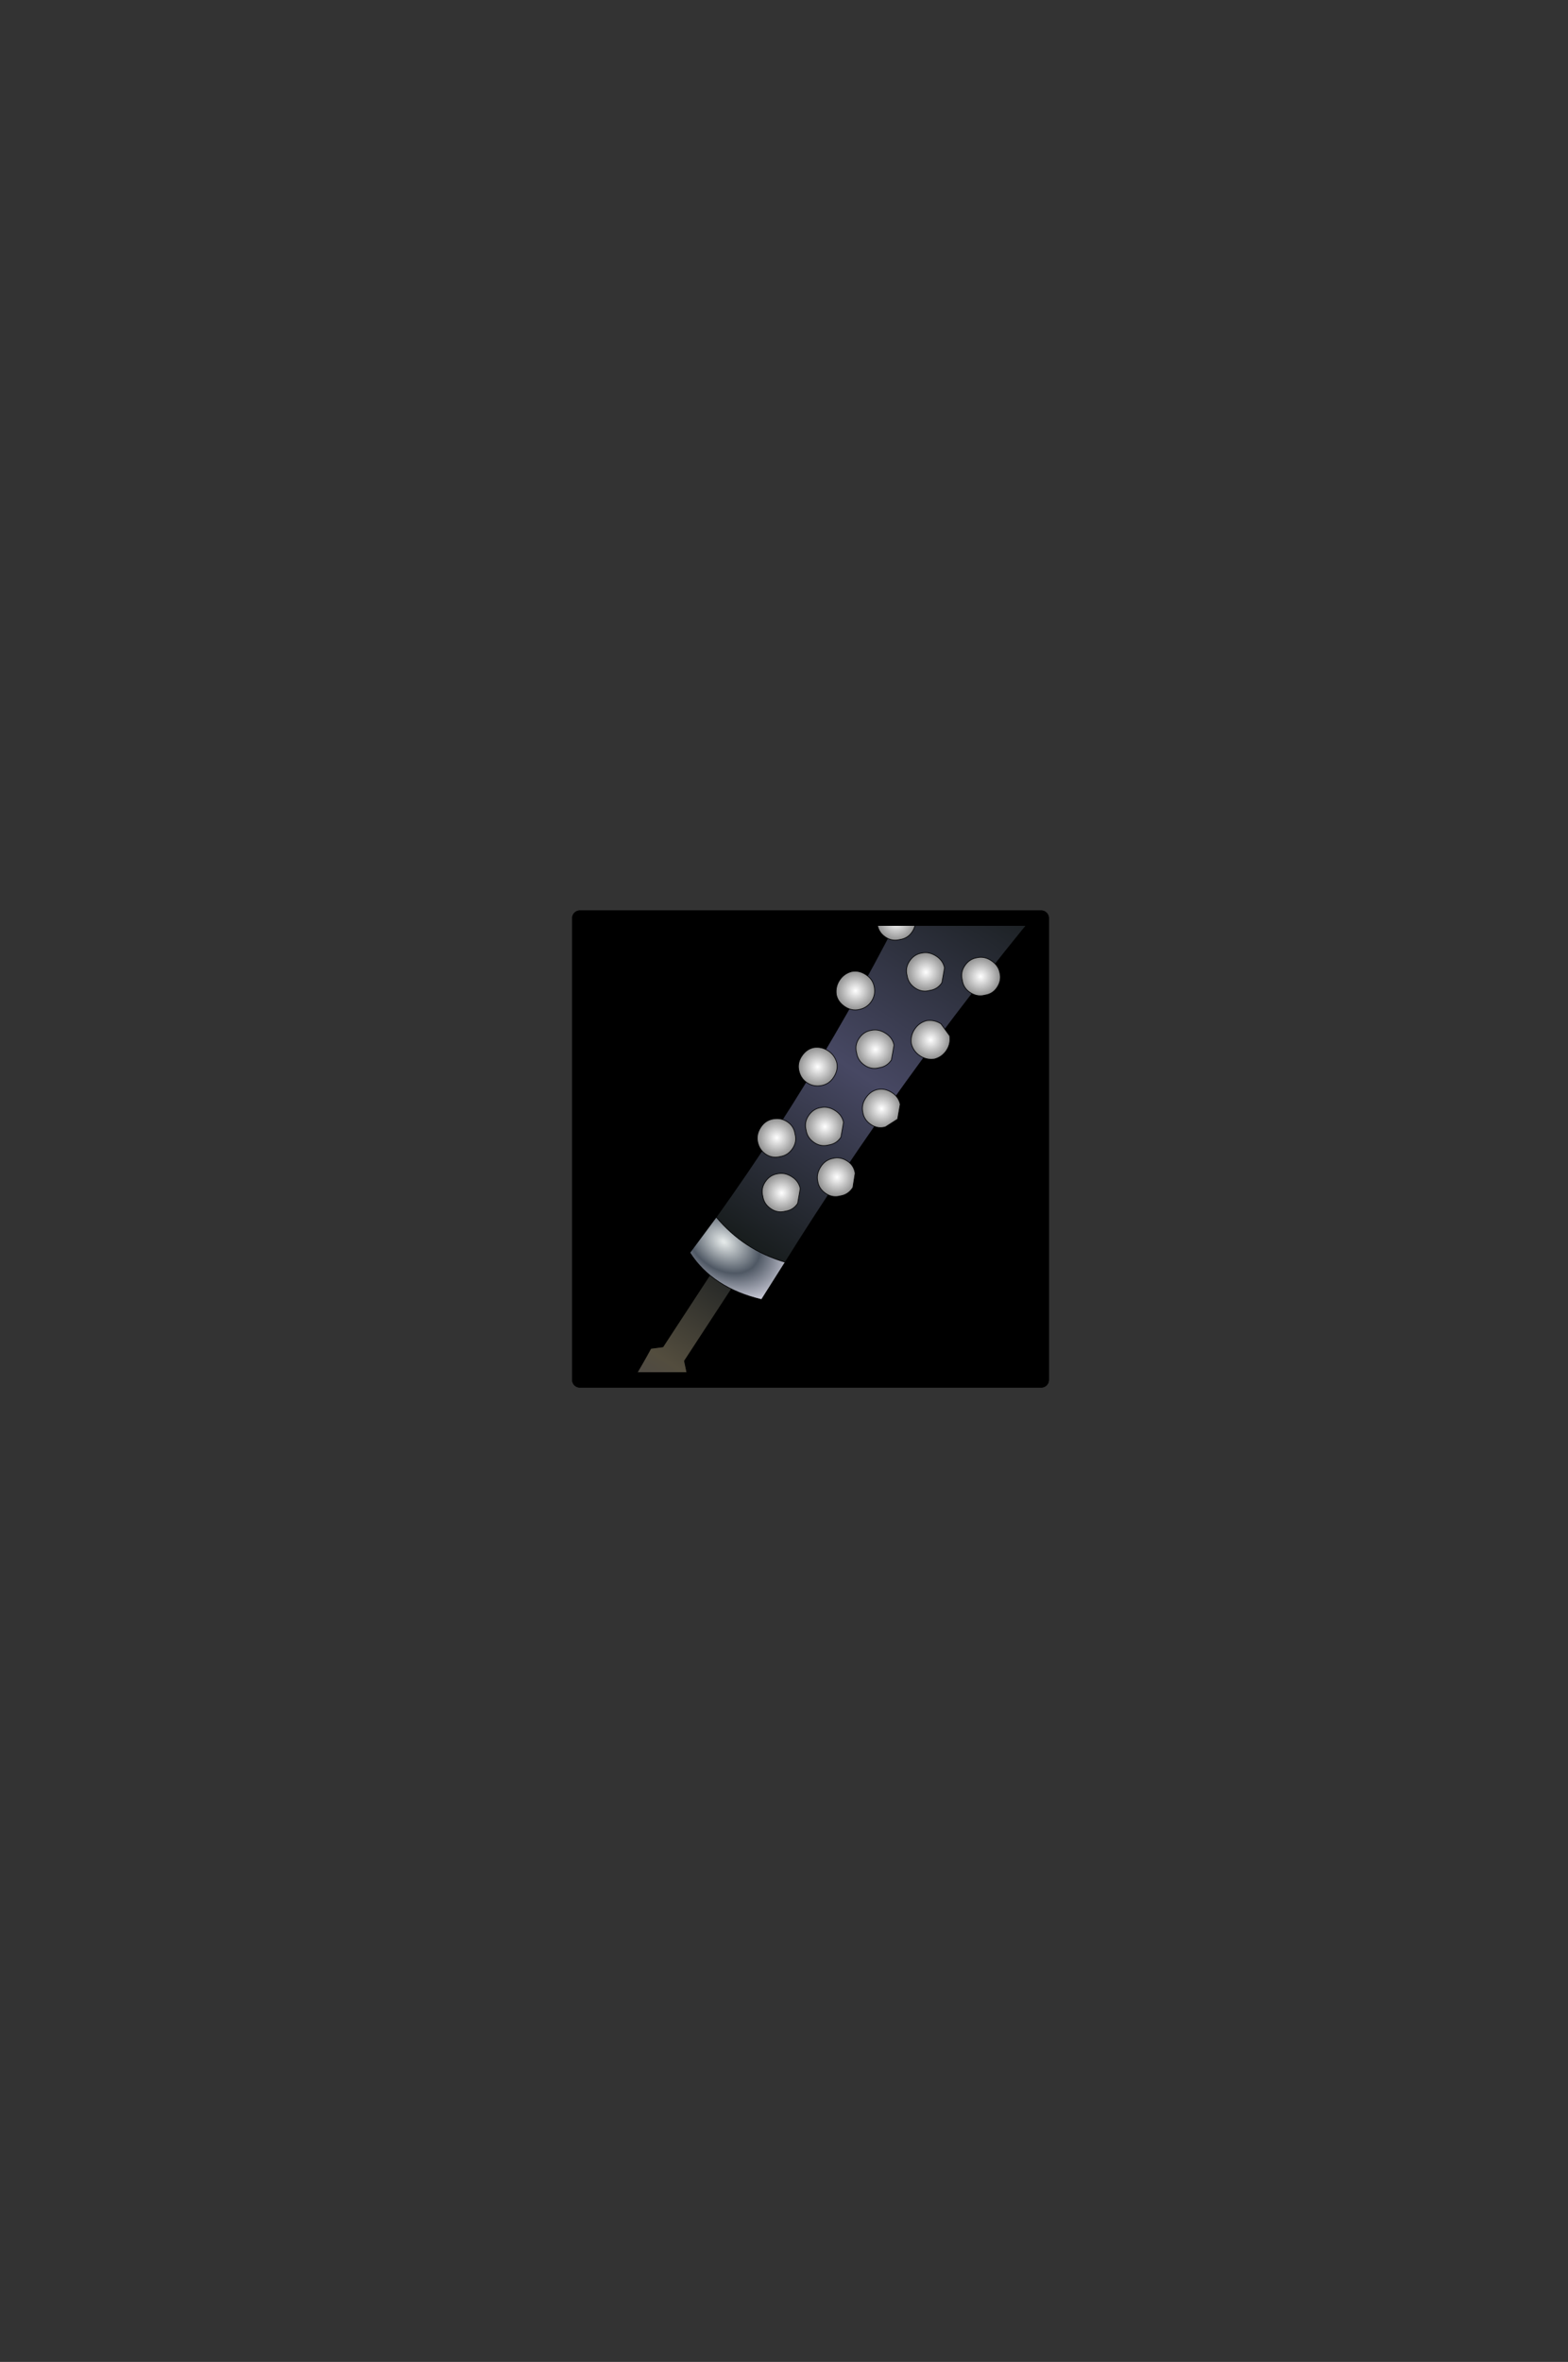 <?xml version="1.0" encoding="UTF-8" standalone="no"?>
<svg xmlns:ffdec="https://www.free-decompiler.com/flash" xmlns:xlink="http://www.w3.org/1999/xlink" ffdec:objectType="frame" height="306.9px" width="203.9px" xmlns="http://www.w3.org/2000/svg">
  <rect width="100%" height="100%" fill="#333333" stroke="none"/>
  <g transform="matrix(2.0, 0.0, 0.0, 2.0, 105.4, 149.3)">
    <use ffdec:characterId="1928" height="31.0" transform="matrix(1.0, 0.0, 0.0, 1.0, -15.5, -15.5)" width="31.0" xlink:href="#shape0"/>
    <clipPath id="clipPath0" transform="matrix(1.0, 0.0, 0.0, 1.0, 0.0, 0.0)">
      <path d="M15.0 -15.0 L15.0 15.0 -15.0 15.0 -15.0 -15.0 15.0 -15.0" fill="#33cc33" fill-rule="evenodd" stroke="none"/>
      <path d="M15.0 -15.0 L15.0 15.0 -15.0 15.0 -15.0 -15.0 15.0 -15.0 Z" fill="none" stroke="#000000" stroke-linecap="round" stroke-linejoin="round" stroke-width="1.0"/>
    </clipPath>
    <g clip-path="url(#clipPath0)">
      <use ffdec:characterId="1498" height="66.8" transform="matrix(0.717, 0.469, -0.469, 0.717, 9.843, -23.674)" width="10.65" xlink:href="#sprite0"/>
    </g>
    <use ffdec:characterId="1912" height="31.0" transform="matrix(1.0, 0.0, 0.0, 1.0, -15.5, -15.5)" width="31.0" xlink:href="#shape3"/>
  </g>
  <defs>
    <g id="shape0" transform="matrix(1.0, 0.0, 0.0, 1.0, 15.5, 15.5)">
      <path d="M15.0 15.0 L-15.0 15.0 -15.0 -15.0 15.0 -15.0 15.0 15.0" fill="#000000" fill-rule="evenodd" stroke="none"/>
      <path d="M15.0 15.0 L-15.0 15.0 -15.0 -15.0 15.0 -15.0 15.0 15.0 Z" fill="none" stroke="#000000" stroke-linecap="round" stroke-linejoin="round" stroke-width="1.0"/>
    </g>
    <g id="sprite0" transform="matrix(1.0, 0.0, 0.0, 1.0, 5.35, 38.75)">
      <use ffdec:characterId="1497" height="66.8" transform="matrix(1.0, 0.0, 0.0, 1.0, -5.35, -38.75)" width="10.65" xlink:href="#shape2"/>
    </g>
    <g id="shape2" transform="matrix(1.0, 0.0, 0.0, 1.0, 5.35, 38.75)">
      <path d="M-1.85 21.0 Q-1.25 15.55 -1.7 9.95 L-1.0 9.35 -1.0 0.9 0.95 0.9 0.95 9.35 1.6 10.0 Q1.2 15.2 1.85 21.0 -0.2 21.9 -1.85 21.0" fill="url(#gradient0)" fill-rule="evenodd" stroke="none"/>
      <path d="M1.85 21.0 Q2.75 24.6 1.85 27.7 0.1 28.45 -1.85 27.7 -2.65 24.15 -1.85 21.0 -0.2 21.9 1.85 21.0" fill="url(#gradient1)" fill-rule="evenodd" stroke="none"/>
      <path d="M1.85 21.0 Q2.75 24.6 1.85 27.7 0.1 28.45 -1.85 27.7 -2.65 24.15 -1.85 21.0 -1.25 15.55 -1.7 9.95 L-1.0 9.35 -1.0 0.9 M0.95 0.9 L0.95 9.35 1.6 10.0 Q1.2 15.2 1.85 21.0 -0.2 21.9 -1.85 21.0" fill="none" stroke="#000000" stroke-linecap="round" stroke-linejoin="round" stroke-width="0.05"/>
      <path d="M4.75 -34.1 Q2.9 -17.6 3.25 -1.1 0.1 -0.15 -3.0 -1.1 -2.3 -17.25 -4.65 -34.1 0.05 -34.95 4.75 -34.1" fill="url(#gradient2)" fill-rule="evenodd" stroke="none"/>
      <path d="M-4.65 -34.1 L-5.1 -37.35 Q0.0 -40.1 5.1 -37.45 L4.75 -34.1 Q0.05 -34.95 -4.65 -34.1" fill="url(#gradient3)" fill-rule="evenodd" stroke="none"/>
      <path d="M3.25 -1.1 L3.3 2.25 Q-0.3 3.55 -3.2 2.25 L-3.0 -1.1 Q0.1 -0.15 3.25 -1.1" fill="url(#gradient4)" fill-rule="evenodd" stroke="none"/>
      <path d="M-4.65 -34.1 L-5.1 -37.35 Q0.0 -40.1 5.1 -37.45 L4.75 -34.1 Q2.9 -17.6 3.25 -1.1 L3.3 2.25 Q-0.3 3.55 -3.2 2.25 L-3.0 -1.1 Q-2.3 -17.25 -4.65 -34.1 0.05 -34.95 4.75 -34.1 M3.25 -1.1 Q0.1 -0.15 -3.0 -1.1" fill="none" stroke="#000000" stroke-linecap="round" stroke-linejoin="round" stroke-width="0.05"/>
      <path d="M3.8 -28.8 Q4.45 -28.8 4.85 -28.4 5.3 -28.0 5.3 -27.35 5.3 -26.75 4.85 -26.35 4.45 -25.9 3.8 -25.9 3.2 -25.9 2.8 -26.35 2.35 -26.75 2.35 -27.35 2.35 -28.0 2.8 -28.4 3.2 -28.8 3.8 -28.8" fill="url(#gradient5)" fill-rule="evenodd" stroke="none"/>
      <path d="M4.3 -22.3 Q4.7 -21.85 4.7 -21.25 4.7 -20.65 4.3 -20.2 3.85 -19.8 3.25 -19.8 2.65 -19.8 2.2 -20.2 1.8 -20.65 1.8 -21.25 1.8 -21.85 2.2 -22.3 2.65 -22.7 3.25 -22.7 L4.3 -22.3" fill="url(#gradient6)" fill-rule="evenodd" stroke="none"/>
      <path d="M4.0 -15.9 L4.45 -14.85 4.0 -13.85 Q3.6 -13.4 3.0 -13.4 2.35 -13.4 1.95 -13.85 1.55 -14.25 1.55 -14.85 1.55 -15.5 1.95 -15.9 2.35 -16.3 3.0 -16.3 3.6 -16.3 4.0 -15.9" fill="url(#gradient7)" fill-rule="evenodd" stroke="none"/>
      <path d="M4.0 -9.65 L4.45 -8.65 Q4.45 -8.0 4.0 -7.6 3.6 -7.15 3.0 -7.15 2.35 -7.15 1.95 -7.6 1.55 -8.0 1.55 -8.65 1.55 -9.25 1.95 -9.65 2.35 -10.1 3.0 -10.1 3.6 -10.1 4.0 -9.65" fill="url(#gradient8)" fill-rule="evenodd" stroke="none"/>
      <path d="M-3.85 -28.8 Q-3.25 -28.8 -2.85 -28.4 -2.4 -28.0 -2.4 -27.35 -2.4 -26.75 -2.85 -26.35 -3.25 -25.9 -3.85 -25.9 -4.5 -25.9 -4.9 -26.35 L-5.35 -27.35 -4.9 -28.4 Q-4.5 -28.8 -3.85 -28.8" fill="url(#gradient9)" fill-rule="evenodd" stroke="none"/>
      <path d="M-3.55 -22.7 Q-2.95 -22.7 -2.55 -22.3 -2.1 -21.85 -2.1 -21.25 -2.1 -20.65 -2.55 -20.2 -2.95 -19.8 -3.55 -19.8 -4.2 -19.8 -4.6 -20.2 -5.0 -20.65 -5.0 -21.25 -5.0 -21.85 -4.6 -22.3 -4.2 -22.7 -3.55 -22.7" fill="url(#gradient10)" fill-rule="evenodd" stroke="none"/>
      <path d="M-2.8 -16.3 Q-2.2 -16.3 -1.75 -15.9 -1.35 -15.5 -1.35 -14.85 -1.35 -14.25 -1.75 -13.85 -2.2 -13.4 -2.8 -13.4 -3.4 -13.4 -3.85 -13.85 -4.25 -14.25 -4.25 -14.85 -4.25 -15.5 -3.85 -15.9 -3.4 -16.3 -2.8 -16.3" fill="url(#gradient11)" fill-rule="evenodd" stroke="none"/>
      <path d="M-1.45 -9.65 Q-1.0 -9.25 -1.0 -8.65 -1.0 -8.0 -1.45 -7.6 -1.85 -7.15 -2.45 -7.15 -3.05 -7.15 -3.5 -7.6 -3.9 -8.0 -3.9 -8.65 -3.9 -9.25 -3.5 -9.65 -3.05 -10.1 -2.45 -10.1 -1.85 -10.1 -1.45 -9.65" fill="url(#gradient12)" fill-rule="evenodd" stroke="none"/>
      <path d="M1.15 -19.4 L1.6 -18.35 Q1.6 -17.75 1.15 -17.35 0.75 -16.9 0.15 -16.9 -0.5 -16.9 -0.9 -17.35 -1.35 -17.75 -1.35 -18.35 -1.35 -19.0 -0.9 -19.4 -0.5 -19.8 0.15 -19.8 0.75 -19.8 1.15 -19.4" fill="url(#gradient13)" fill-rule="evenodd" stroke="none"/>
      <path d="M1.15 -26.4 L1.6 -25.35 Q1.6 -24.75 1.15 -24.35 0.75 -23.9 0.15 -23.9 -0.5 -23.9 -0.9 -24.35 -1.35 -24.75 -1.35 -25.35 -1.35 -26.0 -0.9 -26.4 -0.5 -26.8 0.15 -26.8 0.75 -26.8 1.15 -26.4" fill="url(#gradient14)" fill-rule="evenodd" stroke="none"/>
      <path d="M1.15 -12.4 L1.6 -11.35 Q1.6 -10.75 1.15 -10.35 0.75 -9.9 0.15 -9.9 -0.5 -9.9 -0.9 -10.35 -1.35 -10.75 -1.35 -11.35 -1.35 -12.0 -0.9 -12.4 -0.5 -12.8 0.15 -12.8 0.75 -12.8 1.15 -12.4" fill="url(#gradient15)" fill-rule="evenodd" stroke="none"/>
      <path d="M1.15 -6.4 L1.6 -5.35 Q1.6 -4.75 1.15 -4.35 0.75 -3.9 0.15 -3.9 -0.5 -3.9 -0.9 -4.35 -1.35 -4.75 -1.35 -5.35 -1.35 -6.0 -0.9 -6.4 -0.5 -6.8 0.15 -6.8 0.75 -6.8 1.15 -6.4" fill="url(#gradient16)" fill-rule="evenodd" stroke="none"/>
      <path d="M3.8 -28.8 Q4.45 -28.8 4.85 -28.4 5.3 -28.0 5.3 -27.35 5.3 -26.75 4.85 -26.35 4.45 -25.9 3.8 -25.9 3.2 -25.9 2.8 -26.35 2.35 -26.75 2.35 -27.35 2.35 -28.0 2.8 -28.4 3.2 -28.8 3.8 -28.8 M1.15 -26.4 L1.6 -25.35 Q1.6 -24.75 1.15 -24.35 0.75 -23.9 0.15 -23.9 -0.5 -23.9 -0.9 -24.35 -1.35 -24.75 -1.35 -25.35 -1.35 -26.0 -0.9 -26.4 -0.5 -26.8 0.15 -26.8 0.75 -26.8 1.15 -26.4 M4.3 -22.3 Q4.7 -21.85 4.7 -21.25 4.7 -20.65 4.3 -20.2 3.85 -19.8 3.25 -19.8 2.65 -19.8 2.2 -20.2 1.8 -20.65 1.8 -21.25 1.8 -21.85 2.2 -22.3 2.65 -22.7 3.25 -22.7 L4.3 -22.3 M1.15 -19.4 L1.6 -18.35 Q1.6 -17.75 1.15 -17.35 0.75 -16.9 0.15 -16.9 -0.5 -16.9 -0.9 -17.35 -1.35 -17.75 -1.35 -18.35 -1.35 -19.0 -0.9 -19.4 -0.5 -19.8 0.15 -19.8 0.75 -19.8 1.15 -19.4 M4.0 -15.9 L4.45 -14.85 4.0 -13.85 Q3.6 -13.4 3.0 -13.4 2.35 -13.4 1.95 -13.85 1.55 -14.25 1.55 -14.85 1.55 -15.5 1.95 -15.9 2.35 -16.3 3.0 -16.3 3.6 -16.3 4.0 -15.9 M1.15 -12.4 L1.6 -11.35 Q1.6 -10.75 1.15 -10.35 0.75 -9.9 0.15 -9.9 -0.5 -9.9 -0.9 -10.35 -1.35 -10.75 -1.35 -11.35 -1.35 -12.0 -0.9 -12.4 -0.5 -12.8 0.15 -12.8 0.75 -12.8 1.15 -12.4 M4.0 -9.65 L4.45 -8.65 Q4.45 -8.0 4.0 -7.6 3.6 -7.15 3.0 -7.15 2.35 -7.15 1.95 -7.6 1.55 -8.0 1.55 -8.65 1.55 -9.25 1.95 -9.65 2.35 -10.1 3.0 -10.1 3.6 -10.1 4.0 -9.65 M1.15 -6.4 L1.6 -5.35 Q1.6 -4.75 1.15 -4.35 0.75 -3.9 0.15 -3.9 -0.5 -3.9 -0.9 -4.35 -1.35 -4.75 -1.35 -5.35 -1.35 -6.0 -0.9 -6.4 -0.5 -6.8 0.15 -6.8 0.75 -6.8 1.15 -6.4 M-3.85 -28.8 Q-3.25 -28.8 -2.85 -28.4 -2.4 -28.0 -2.4 -27.35 -2.4 -26.75 -2.85 -26.35 -3.25 -25.9 -3.85 -25.9 -4.5 -25.9 -4.9 -26.35 L-5.35 -27.35 -4.9 -28.4 Q-4.5 -28.8 -3.85 -28.8 M-3.55 -22.7 Q-2.95 -22.7 -2.55 -22.3 -2.1 -21.85 -2.1 -21.25 -2.1 -20.65 -2.55 -20.2 -2.95 -19.8 -3.55 -19.8 -4.2 -19.8 -4.6 -20.2 -5.0 -20.65 -5.0 -21.25 -5.0 -21.85 -4.6 -22.3 -4.2 -22.7 -3.55 -22.7 M-2.8 -16.3 Q-2.2 -16.3 -1.75 -15.9 -1.35 -15.5 -1.35 -14.85 -1.35 -14.25 -1.75 -13.85 -2.2 -13.4 -2.8 -13.4 -3.4 -13.4 -3.85 -13.85 -4.25 -14.25 -4.25 -14.85 -4.25 -15.5 -3.85 -15.9 -3.4 -16.3 -2.8 -16.3 M-1.45 -9.65 Q-1.0 -9.25 -1.0 -8.65 -1.0 -8.0 -1.45 -7.6 -1.85 -7.15 -2.45 -7.15 -3.05 -7.15 -3.5 -7.6 -3.9 -8.0 -3.9 -8.65 -3.9 -9.25 -3.5 -9.65 -3.05 -10.1 -2.45 -10.1 -1.85 -10.1 -1.45 -9.65 Z" fill="none" stroke="#000000" stroke-linecap="round" stroke-linejoin="round" stroke-width="0.05"/>
    </g>
    <linearGradient gradientTransform="matrix(0.0, -0.013, 0.002, 0.0, 0.0, 11.2)" gradientUnits="userSpaceOnUse" id="gradient0" spreadMethod="pad" x1="-819.2" x2="819.2">
      <stop offset="0.0" stop-color="#20202d"/>
      <stop offset="0.184" stop-color="#3e3e53"/>
      <stop offset="0.553" stop-color="#534d3e"/>
      <stop offset="1.0" stop-color="#1b1f21"/>
    </linearGradient>
    <radialGradient cx="0" cy="0" gradientTransform="matrix(0.008, 0.0, 0.0, 0.008, -1.75, 23.05)" gradientUnits="userSpaceOnUse" id="gradient1" r="819.2" spreadMethod="pad">
      <stop offset="0.031" stop-color="#e3e8e8"/>
      <stop offset="0.514" stop-color="#4f5864"/>
      <stop offset="1.0" stop-color="#d2d2df"/>
    </radialGradient>
    <linearGradient gradientTransform="matrix(2.0E-4, -0.021, 0.006, 0.0, -0.1, -17.55)" gradientUnits="userSpaceOnUse" id="gradient2" spreadMethod="pad" x1="-819.2" x2="819.2">
      <stop offset="0.0" stop-color="#171c1c"/>
      <stop offset="0.459" stop-color="#474863"/>
      <stop offset="1.0" stop-color="#171c1c"/>
    </linearGradient>
    <radialGradient cx="0" cy="0" gradientTransform="matrix(0.009, 0.0, 0.0, 0.006, -1.7, -36.6)" gradientUnits="userSpaceOnUse" id="gradient3" r="819.2" spreadMethod="pad">
      <stop offset="0.016" stop-color="#e3e8e8"/>
      <stop offset="0.514" stop-color="#4f5864"/>
      <stop offset="1.0" stop-color="#d2d2df"/>
    </radialGradient>
    <radialGradient cx="0" cy="0" gradientTransform="matrix(0.007, 0.0, 0.0, 0.005, -1.5, 0.15)" gradientUnits="userSpaceOnUse" id="gradient4" r="819.2" spreadMethod="pad">
      <stop offset="0.016" stop-color="#e3e8e8"/>
      <stop offset="0.514" stop-color="#4f5864"/>
      <stop offset="1.0" stop-color="#d2d2df"/>
    </radialGradient>
    <radialGradient cx="0" cy="0" gradientTransform="matrix(0.002, 0.0, 0.0, 0.002, 3.8, -27.35)" gradientUnits="userSpaceOnUse" id="gradient5" r="819.2" spreadMethod="pad">
      <stop offset="0.0" stop-color="#ffffff"/>
      <stop offset="1.0" stop-color="#848484"/>
    </radialGradient>
    <radialGradient cx="0" cy="0" gradientTransform="matrix(0.002, 0.0, 0.0, 0.002, 3.25, -21.25)" gradientUnits="userSpaceOnUse" id="gradient6" r="819.2" spreadMethod="pad">
      <stop offset="0.0" stop-color="#ffffff"/>
      <stop offset="1.0" stop-color="#848484"/>
    </radialGradient>
    <radialGradient cx="0" cy="0" gradientTransform="matrix(0.002, 0.0, 0.0, 0.002, 3.0, -14.85)" gradientUnits="userSpaceOnUse" id="gradient7" r="819.2" spreadMethod="pad">
      <stop offset="0.0" stop-color="#ffffff"/>
      <stop offset="1.0" stop-color="#848484"/>
    </radialGradient>
    <radialGradient cx="0" cy="0" gradientTransform="matrix(0.002, 0.0, 0.0, 0.002, 3.0, -8.65)" gradientUnits="userSpaceOnUse" id="gradient8" r="819.2" spreadMethod="pad">
      <stop offset="0.0" stop-color="#ffffff"/>
      <stop offset="1.0" stop-color="#848484"/>
    </radialGradient>
    <radialGradient cx="0" cy="0" gradientTransform="matrix(0.002, 0.0, 0.0, 0.002, -3.85, -27.35)" gradientUnits="userSpaceOnUse" id="gradient9" r="819.2" spreadMethod="pad">
      <stop offset="0.0" stop-color="#ffffff"/>
      <stop offset="1.0" stop-color="#848484"/>
    </radialGradient>
    <radialGradient cx="0" cy="0" gradientTransform="matrix(0.002, 0.0, 0.0, 0.002, -3.55, -21.25)" gradientUnits="userSpaceOnUse" id="gradient10" r="819.2" spreadMethod="pad">
      <stop offset="0.0" stop-color="#ffffff"/>
      <stop offset="1.0" stop-color="#848484"/>
    </radialGradient>
    <radialGradient cx="0" cy="0" gradientTransform="matrix(0.002, 0.0, 0.0, 0.002, -2.8, -14.85)" gradientUnits="userSpaceOnUse" id="gradient11" r="819.2" spreadMethod="pad">
      <stop offset="0.0" stop-color="#ffffff"/>
      <stop offset="1.0" stop-color="#848484"/>
    </radialGradient>
    <radialGradient cx="0" cy="0" gradientTransform="matrix(0.002, 0.0, 0.0, 0.002, -2.45, -8.65)" gradientUnits="userSpaceOnUse" id="gradient12" r="819.2" spreadMethod="pad">
      <stop offset="0.0" stop-color="#ffffff"/>
      <stop offset="1.0" stop-color="#848484"/>
    </radialGradient>
    <radialGradient cx="0" cy="0" gradientTransform="matrix(0.002, 0.0, 0.0, 0.002, 0.15, -18.35)" gradientUnits="userSpaceOnUse" id="gradient13" r="819.2" spreadMethod="pad">
      <stop offset="0.0" stop-color="#ffffff"/>
      <stop offset="1.0" stop-color="#848484"/>
    </radialGradient>
    <radialGradient cx="0" cy="0" gradientTransform="matrix(0.002, 0.0, 0.0, 0.002, 0.15, -25.35)" gradientUnits="userSpaceOnUse" id="gradient14" r="819.2" spreadMethod="pad">
      <stop offset="0.0" stop-color="#ffffff"/>
      <stop offset="1.0" stop-color="#848484"/>
    </radialGradient>
    <radialGradient cx="0" cy="0" gradientTransform="matrix(0.002, 0.0, 0.0, 0.002, 0.15, -11.35)" gradientUnits="userSpaceOnUse" id="gradient15" r="819.2" spreadMethod="pad">
      <stop offset="0.0" stop-color="#ffffff"/>
      <stop offset="1.0" stop-color="#848484"/>
    </radialGradient>
    <radialGradient cx="0" cy="0" gradientTransform="matrix(0.002, 0.0, 0.0, 0.002, 0.15, -5.35)" gradientUnits="userSpaceOnUse" id="gradient16" r="819.2" spreadMethod="pad">
      <stop offset="0.0" stop-color="#ffffff"/>
      <stop offset="1.0" stop-color="#848484"/>
    </radialGradient>
    <g id="shape3" transform="matrix(1.0, 0.0, 0.0, 1.0, 15.5, 15.5)">
      <path d="M15.0 15.0 L-15.0 15.0 -15.0 -15.0 15.0 -15.0 15.0 15.0 Z" fill="none" stroke="#000000" stroke-linecap="round" stroke-linejoin="round" stroke-width="1.0"/>
    </g>
  </defs>
</svg>
